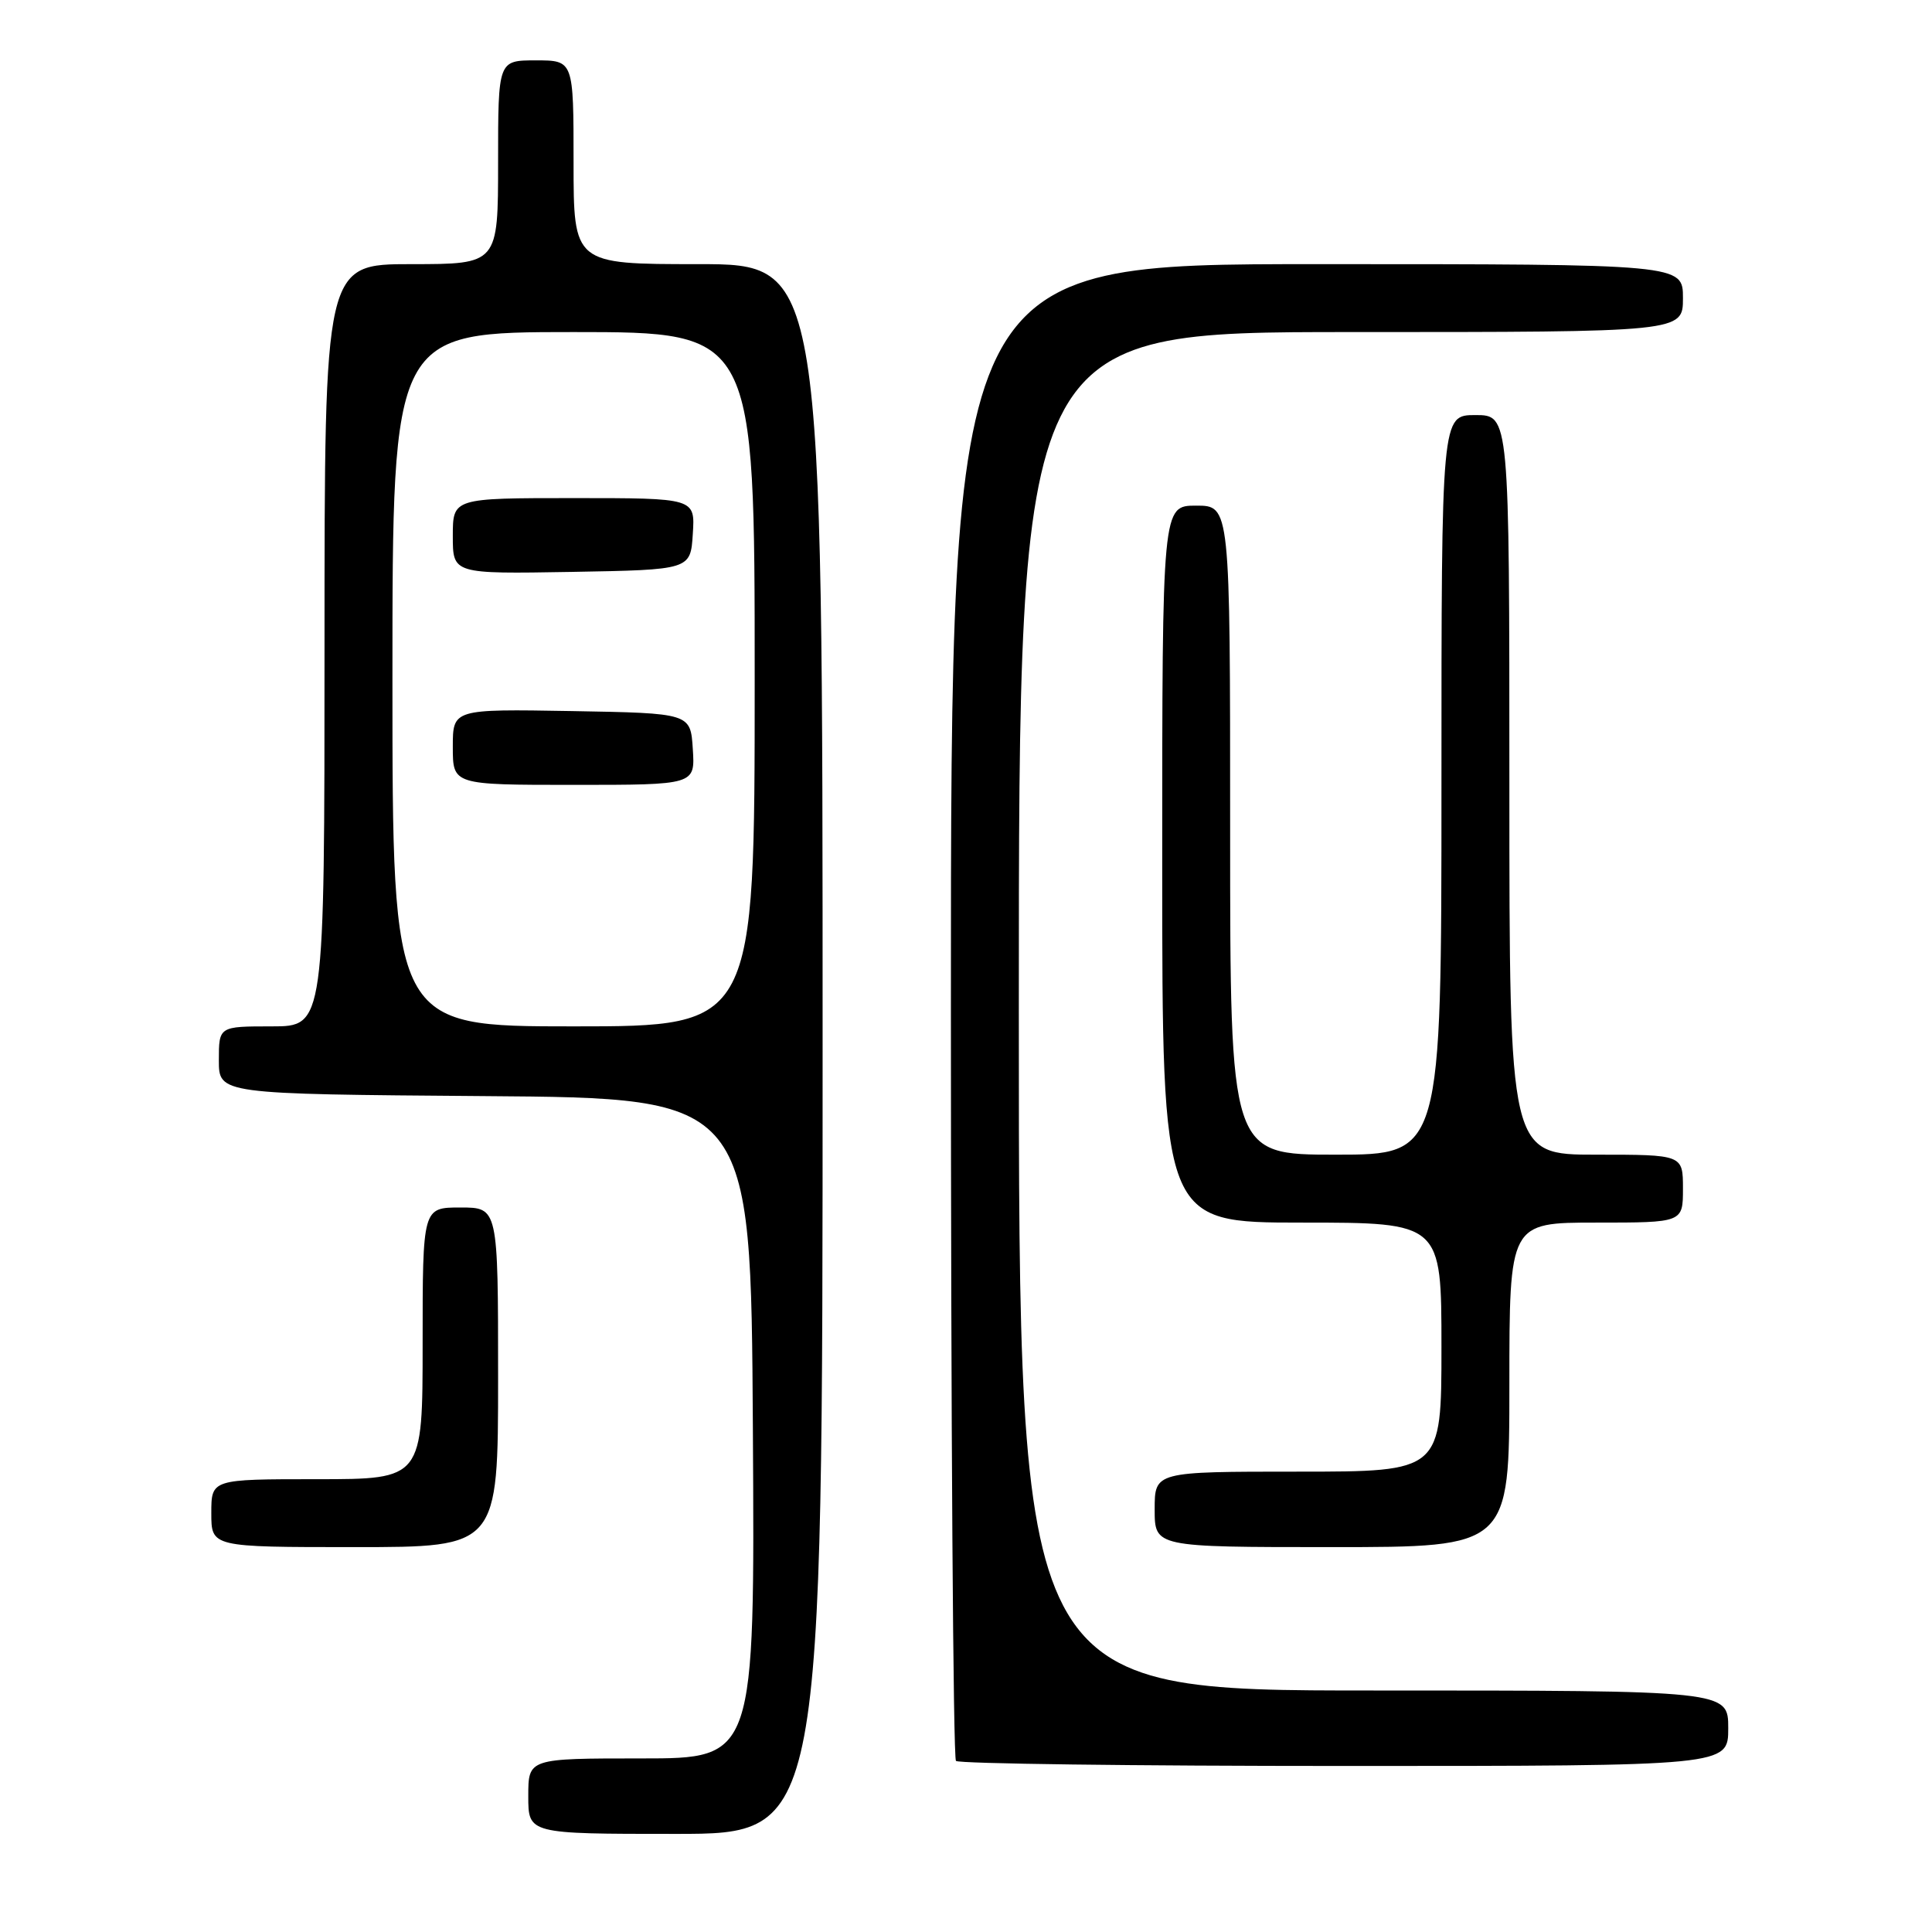 <?xml version="1.0" encoding="UTF-8" standalone="no"?>
<!DOCTYPE svg PUBLIC "-//W3C//DTD SVG 1.1//EN" "http://www.w3.org/Graphics/SVG/1.1/DTD/svg11.dtd" >
<svg xmlns="http://www.w3.org/2000/svg" xmlns:xlink="http://www.w3.org/1999/xlink" version="1.1" viewBox="0 0 256 256">
 <g >
 <path fill="currentColor"
d=" M 109.00 139.00 C 109.00 35.00 109.00 35.00 92.50 35.00 C 76.00 35.00 76.00 35.00 76.00 21.50 C 76.00 8.00 76.00 8.00 71.00 8.00 C 66.00 8.00 66.00 8.00 66.00 21.50 C 66.00 35.00 66.00 35.00 54.50 35.00 C 43.00 35.00 43.00 35.00 43.00 85.50 C 43.00 136.00 43.00 136.00 36.00 136.00 C 29.00 136.00 29.00 136.00 29.00 140.49 C 29.00 144.97 29.00 144.97 64.25 145.24 C 99.50 145.50 99.50 145.50 99.76 189.25 C 100.02 233.00 100.02 233.00 85.01 233.00 C 70.00 233.00 70.00 233.00 70.00 238.00 C 70.00 243.00 70.00 243.00 89.50 243.00 C 109.00 243.00 109.00 243.00 109.00 139.00 Z  M 229.00 229.00 C 229.00 224.00 229.00 224.00 182.00 224.00 C 135.00 224.00 135.00 224.00 135.00 134.00 C 135.00 44.00 135.00 44.00 179.00 44.00 C 223.00 44.00 223.00 44.00 223.00 39.50 C 223.00 35.00 223.00 35.00 174.50 35.00 C 126.00 35.00 126.00 35.00 126.00 133.83 C 126.00 188.19 126.30 232.97 126.67 233.33 C 127.03 233.70 150.21 234.00 178.17 234.00 C 229.00 234.00 229.00 234.00 229.00 229.00 Z  M 66.00 182.50 C 66.00 160.00 66.00 160.00 61.00 160.00 C 56.00 160.00 56.00 160.00 56.00 178.00 C 56.00 196.00 56.00 196.00 42.00 196.00 C 28.00 196.00 28.00 196.00 28.00 200.50 C 28.00 205.00 28.00 205.00 47.00 205.00 C 66.00 205.00 66.00 205.00 66.00 182.50 Z  M 200.00 183.50 C 200.00 162.00 200.00 162.00 211.50 162.00 C 223.00 162.00 223.00 162.00 223.00 157.50 C 223.00 153.00 223.00 153.00 211.50 153.00 C 200.00 153.00 200.00 153.00 200.00 104.00 C 200.00 55.00 200.00 55.00 195.50 55.00 C 191.00 55.00 191.00 55.00 191.00 104.00 C 191.00 153.00 191.00 153.00 177.00 153.00 C 163.00 153.00 163.00 153.00 163.00 110.00 C 163.00 67.00 163.00 67.00 158.50 67.00 C 154.00 67.00 154.00 67.00 154.00 114.50 C 154.00 162.00 154.00 162.00 172.50 162.00 C 191.00 162.00 191.00 162.00 191.00 178.50 C 191.00 195.00 191.00 195.00 172.00 195.00 C 153.00 195.00 153.00 195.00 153.00 200.00 C 153.00 205.00 153.00 205.00 176.50 205.00 C 200.00 205.00 200.00 205.00 200.00 183.50 Z  M 52.00 90.00 C 52.00 44.00 52.00 44.00 76.00 44.00 C 100.00 44.00 100.00 44.00 100.00 90.00 C 100.00 136.00 100.00 136.00 76.00 136.00 C 52.00 136.00 52.00 136.00 52.00 90.00 Z  M 91.80 99.25 C 91.50 94.50 91.50 94.50 75.75 94.22 C 60.00 93.95 60.00 93.95 60.00 98.97 C 60.00 104.00 60.00 104.00 76.05 104.00 C 92.11 104.00 92.11 104.00 91.80 99.25 Z  M 91.80 70.75 C 92.11 66.00 92.11 66.00 76.05 66.00 C 60.00 66.00 60.00 66.00 60.00 71.03 C 60.00 76.05 60.00 76.05 75.75 75.78 C 91.50 75.50 91.50 75.50 91.80 70.75 Z "/>
</g>
</svg>
